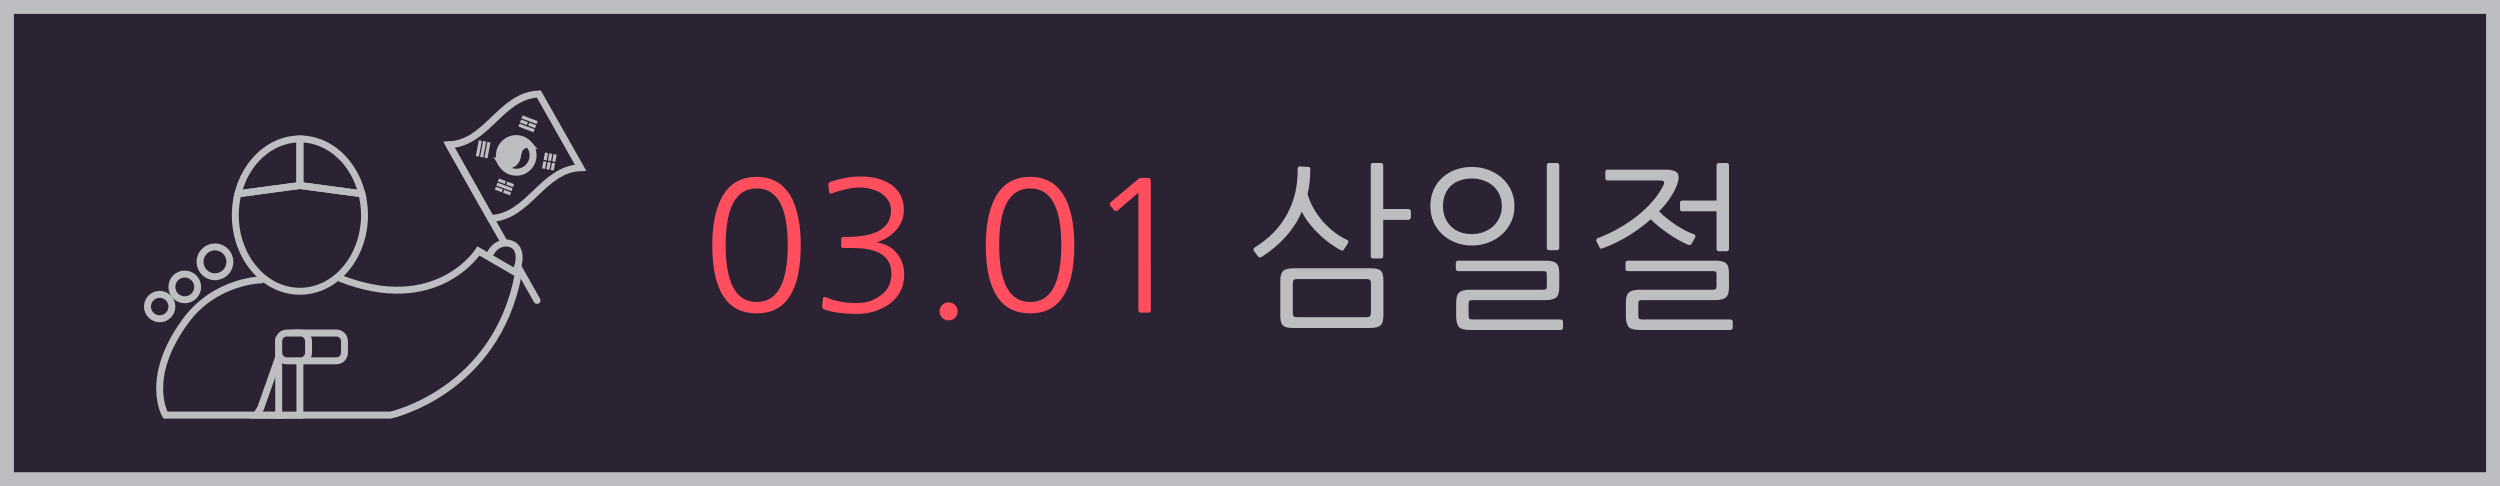 <?xml version="1.0" encoding="utf-8"?>
<!-- Generator: Adobe Illustrator 15.1.0, SVG Export Plug-In . SVG Version: 6.00 Build 0)  -->
<!DOCTYPE svg PUBLIC "-//W3C//DTD SVG 1.1//EN" "http://www.w3.org/Graphics/SVG/1.1/DTD/svg11.dtd">
<svg version="1.1" id="Layer_1" xmlns="http://www.w3.org/2000/svg" xmlns:xlink="http://www.w3.org/1999/xlink" x="0px" y="0px"
	 width="180px" height="35px" viewBox="0 -0.269 180 35" enable-background="new 0 -0.269 180 35" xml:space="preserve">
<g id="삼일절">
	<g>
		<rect x="0.499" y="0.231" fill="#2B2333" width="179" height="34"/>
		<path fill="#BEBDC1" d="M179,0.731v33H1v-33H179 M180-0.269H0v35h180V-0.269L180-0.269z"/>
	</g>
	<g>
		<path fill="#FF4F5F" d="M57.654,17.38c0,3.276-1.058,4.914-3.172,4.914c-2.132,0-3.198-1.638-3.198-4.914
			c0-1.36,0.208-2.465,0.624-3.315c0.528-1.066,1.387-1.599,2.574-1.599c1.17,0,2.023,0.533,2.561,1.599
			c0.2,0.425,0.351,0.91,0.455,1.456S57.654,16.686,57.654,17.38z M56.718,17.38c0-2.721-0.746-4.082-2.236-4.082
			c-1.491,0-2.236,1.361-2.236,4.082c0,2.73,0.746,4.095,2.236,4.095C55.973,21.475,56.718,20.11,56.718,17.38z"/>
		<path fill="#FF4F5F" d="M59.37,22.021c-0.13-0.035-0.187-0.135-0.169-0.299l0.052-0.507c0.018-0.104,0.087-0.13,0.208-0.078
			c0.364,0.147,0.708,0.251,1.034,0.312c0.325,0.061,0.704,0.096,1.138,0.104c0.685,0.009,1.261-0.165,1.729-0.52
			c0.546-0.364,0.819-0.897,0.819-1.599c0-1.231-0.923-1.846-2.769-1.846h-0.676c-0.113,0-0.169-0.047-0.169-0.143v-0.481
			c0-0.112,0.057-0.169,0.169-0.169h0.065c0.927,0,1.651-0.1,2.171-0.299c0.789-0.304,1.183-0.85,1.183-1.638
			c0-0.251-0.067-0.483-0.202-0.695s-0.314-0.392-0.54-0.54c-0.208-0.122-0.442-0.217-0.702-0.286
			c-0.26-0.069-0.533-0.104-0.819-0.104c-0.295,0-0.62,0.039-0.975,0.117s-0.698,0.182-1.027,0.312
			c-0.113,0.044-0.178,0.009-0.195-0.104l-0.052-0.481c-0.026-0.121,0.03-0.208,0.169-0.26c0.39-0.13,0.754-0.225,1.092-0.286
			c0.338-0.061,0.697-0.091,1.079-0.091c0.875,0,1.59,0.187,2.145,0.559c0.633,0.425,0.949,1.044,0.949,1.859
			c0,0.581-0.208,1.083-0.624,1.508c-0.347,0.373-0.797,0.646-1.352,0.819c0.277,0.035,0.535,0.108,0.773,0.221
			c0.238,0.113,0.444,0.269,0.618,0.468c0.199,0.217,0.351,0.461,0.455,0.734s0.156,0.574,0.156,0.903
			c0,0.434-0.089,0.826-0.267,1.177c-0.178,0.351-0.431,0.652-0.76,0.903c-0.321,0.234-0.689,0.418-1.105,0.553
			c-0.416,0.134-0.88,0.197-1.391,0.188c-0.459-0.009-0.856-0.035-1.189-0.078S59.717,22.133,59.37,22.021z"/>
		<path fill="#FF4F5F" d="M67.651,22.151c0-0.182,0.063-0.336,0.188-0.461c0.126-0.125,0.28-0.188,0.462-0.188
			c0.182,0,0.335,0.063,0.461,0.188c0.125,0.125,0.188,0.279,0.188,0.461c0,0.182-0.063,0.336-0.188,0.461
			c-0.126,0.125-0.28,0.188-0.461,0.188c-0.182,0-0.336-0.063-0.462-0.188C67.714,22.487,67.651,22.333,67.651,22.151z"/>
		<path fill="#FF4F5F" d="M77.349,17.38c0,3.276-1.058,4.914-3.172,4.914c-2.132,0-3.198-1.638-3.198-4.914
			c0-1.36,0.208-2.465,0.624-3.315c0.528-1.066,1.387-1.599,2.574-1.599c1.17,0,2.023,0.533,2.561,1.599
			c0.2,0.425,0.351,0.91,0.455,1.456S77.349,16.686,77.349,17.38z M76.413,17.38c0-2.721-0.746-4.082-2.236-4.082
			c-1.491,0-2.236,1.361-2.236,4.082c0,2.73,0.746,4.095,2.236,4.095C75.667,21.475,76.413,20.11,76.413,17.38z"/>
		<path fill="#FF4F5F" d="M82.861,22.06c0,0.121-0.061,0.182-0.182,0.182h-0.533c-0.122,0-0.182-0.061-0.182-0.182v-8.45
			c-0.269,0.226-0.52,0.438-0.754,0.637c-0.234,0.199-0.481,0.412-0.741,0.637c-0.095,0.078-0.182,0.069-0.26-0.026l-0.26-0.312
			c-0.026-0.043-0.039-0.089-0.039-0.137c0-0.047,0.021-0.088,0.065-0.124l2.015-1.69c0.035-0.034,0.087-0.052,0.156-0.052h0.351
			c0.182,0,0.288,0.015,0.318,0.045c0.03,0.03,0.045,0.137,0.045,0.318L82.861,22.06L82.861,22.06z"/>
		<path fill="#BEBDC1" d="M94.34,11.933c0,0.633-0.063,1.222-0.195,1.768c0.104,0.364,0.25,0.711,0.437,1.04
			c0.187,0.33,0.405,0.637,0.656,0.923c0.252,0.286,0.526,0.544,0.825,0.773c0.3,0.229,0.613,0.422,0.942,0.578
			c0.052,0.026,0.075,0.063,0.071,0.111s-0.016,0.089-0.032,0.124l-0.272,0.429c-0.025,0.043-0.057,0.074-0.092,0.091
			c-0.033,0.017-0.091,0.004-0.168-0.039c-0.199-0.104-0.428-0.245-0.684-0.422c-0.256-0.177-0.514-0.388-0.773-0.631
			c-0.26-0.242-0.506-0.509-0.74-0.799c-0.233-0.291-0.43-0.592-0.586-0.903c-0.284,0.659-0.672,1.256-1.155,1.794
			c-0.486,0.537-1.054,1.018-1.703,1.443c-0.043,0.026-0.092,0.043-0.144,0.052c-0.053,0.009-0.096-0.008-0.131-0.052l-0.324-0.429
			c-0.025-0.034-0.03-0.078-0.014-0.13c0.019-0.052,0.049-0.091,0.092-0.117c1.031-0.632,1.808-1.43,2.326-2.392
			c0.521-0.962,0.771-2.037,0.754-3.224c0-0.139,0.053-0.208,0.156-0.208l0.611,0.039C94.293,11.751,94.34,11.811,94.34,11.933z
			 M92.182,19.967c0-0.364,0.07-0.609,0.209-0.734s0.398-0.188,0.779-0.188h5.447c0.208,0,0.375,0.013,0.5,0.039
			c0.126,0.026,0.227,0.074,0.299,0.143c0.074,0.069,0.124,0.165,0.15,0.286c0.025,0.122,0.039,0.273,0.039,0.455v2.457
			c0,0.364-0.07,0.609-0.209,0.734s-0.398,0.188-0.779,0.188H93.17c-0.208,0-0.375-0.013-0.5-0.039
			c-0.126-0.026-0.227-0.076-0.299-0.149c-0.074-0.074-0.124-0.169-0.15-0.286c-0.024-0.117-0.039-0.267-0.039-0.449V19.967z
			 M93.391,19.824c-0.121,0-0.203,0.024-0.246,0.072c-0.043,0.047-0.064,0.136-0.064,0.266v2.067c0,0.13,0.021,0.219,0.064,0.266
			c0.043,0.048,0.125,0.072,0.246,0.072h5.006c0.121,0,0.203-0.024,0.246-0.072c0.045-0.047,0.065-0.136,0.065-0.266v-2.067
			c0-0.13-0.021-0.219-0.065-0.266c-0.043-0.048-0.125-0.072-0.246-0.072H93.391z M99.41,18.342h-0.533
			c-0.121,0-0.182-0.061-0.182-0.182v-6.513c0-0.122,0.061-0.182,0.182-0.182h0.533c0.121,0,0.182,0.061,0.182,0.182v3.133h1.795
			c0.051,0,0.098,0.015,0.137,0.045c0.039,0.031,0.059,0.072,0.059,0.124v0.442c0,0.044-0.02,0.083-0.059,0.117
			c-0.039,0.034-0.086,0.052-0.137,0.052h-1.795v2.6C99.592,18.281,99.531,18.342,99.41,18.342z"/>
		<path fill="#BEBDC1" d="M109.043,14.585c0,0.407-0.08,0.782-0.24,1.125c-0.16,0.342-0.379,0.639-0.656,0.891
			c-0.277,0.251-0.604,0.448-0.976,0.591s-0.771,0.214-1.196,0.214c-0.416,0-0.804-0.069-1.164-0.208
			c-0.358-0.138-0.676-0.332-0.947-0.579s-0.487-0.543-0.645-0.89c-0.156-0.347-0.233-0.728-0.233-1.144
			c0-0.442,0.077-0.838,0.233-1.189s0.371-0.648,0.645-0.891c0.273-0.243,0.589-0.429,0.947-0.559
			c0.36-0.13,0.748-0.195,1.164-0.195c0.392,0,0.771,0.065,1.139,0.195c0.367,0.13,0.695,0.316,0.98,0.559
			c0.286,0.243,0.517,0.54,0.689,0.891S109.043,14.143,109.043,14.585z M108.133,14.572c0-0.32-0.061-0.606-0.182-0.858
			c-0.122-0.251-0.282-0.459-0.48-0.624c-0.199-0.165-0.43-0.29-0.688-0.377c-0.261-0.086-0.529-0.13-0.808-0.13
			c-0.285,0-0.557,0.041-0.813,0.124s-0.477,0.206-0.663,0.37c-0.187,0.165-0.333,0.373-0.442,0.624
			c-0.106,0.251-0.162,0.542-0.162,0.871c0,0.312,0.054,0.592,0.156,0.838c0.104,0.247,0.25,0.459,0.437,0.637
			c0.186,0.178,0.403,0.312,0.655,0.403c0.252,0.091,0.529,0.137,0.832,0.137c0.277,0,0.547-0.045,0.808-0.137
			c0.26-0.091,0.489-0.223,0.688-0.396c0.198-0.173,0.358-0.385,0.48-0.637C108.072,15.165,108.133,14.884,108.133,14.572z
			 M112.539,23.334c0,0.043-0.02,0.08-0.059,0.11c-0.039,0.03-0.075,0.045-0.109,0.045h-6.539c-0.408,0-0.674-0.076-0.8-0.228
			c-0.126-0.151-0.188-0.409-0.188-0.773v-0.975c0-0.364,0.076-0.608,0.229-0.734c0.15-0.125,0.423-0.188,0.813-0.188h5.2
			c0.121,0,0.199-0.017,0.234-0.052c0.032-0.035,0.051-0.117,0.051-0.247v-0.741c0-0.13-0.015-0.212-0.045-0.247
			c-0.03-0.034-0.104-0.052-0.228-0.052H105c-0.044,0-0.085-0.013-0.123-0.039c-0.039-0.026-0.059-0.061-0.059-0.104v-0.468
			c0-0.043,0.02-0.078,0.059-0.104c0.038-0.026,0.079-0.039,0.123-0.039h6.24c0.207,0,0.377,0.015,0.506,0.045
			c0.131,0.03,0.234,0.08,0.313,0.149c0.08,0.069,0.133,0.167,0.162,0.292c0.031,0.126,0.047,0.279,0.047,0.461v0.975
			c0,0.364-0.076,0.609-0.229,0.734c-0.15,0.126-0.422,0.188-0.813,0.188h-5.213c-0.121,0-0.197,0.018-0.229,0.052
			s-0.046,0.117-0.046,0.247v0.793c0,0.121,0.019,0.201,0.053,0.24c0.034,0.039,0.112,0.059,0.234,0.059h6.329
			c0.043,0,0.086,0.013,0.125,0.039c0.037,0.026,0.058,0.061,0.058,0.104L112.539,23.334L112.539,23.334z M112.085,17.744h-0.532
			c-0.123,0-0.184-0.061-0.184-0.182v-5.915c0-0.122,0.061-0.182,0.184-0.182h0.532c0.121,0,0.183,0.061,0.183,0.182v5.915
			C112.266,17.683,112.206,17.744,112.085,17.744z"/>
		<path fill="#BEBDC1" d="M120.756,13.012c-0.113,0.304-0.277,0.62-0.494,0.949c-0.217,0.33-0.485,0.659-0.807,0.988
			c0.165,0.174,0.352,0.343,0.561,0.507c0.207,0.164,0.422,0.32,0.644,0.468c0.221,0.148,0.44,0.279,0.662,0.396
			c0.222,0.117,0.428,0.206,0.618,0.267c0.068,0.018,0.109,0.052,0.123,0.104c0.014,0.052,0.007,0.1-0.02,0.143l-0.248,0.455
			c-0.018,0.043-0.054,0.069-0.109,0.078c-0.057,0.009-0.106,0.004-0.149-0.013c-0.226-0.095-0.459-0.212-0.701-0.351
			c-0.243-0.139-0.483-0.291-0.723-0.455c-0.239-0.164-0.466-0.333-0.683-0.507s-0.408-0.347-0.572-0.52
			c-0.467,0.416-0.991,0.804-1.571,1.164c-0.582,0.359-1.205,0.665-1.873,0.917c-0.043,0.017-0.088,0.028-0.137,0.032
			c-0.048,0.004-0.08-0.015-0.097-0.059l-0.234-0.468c-0.026-0.043-0.026-0.089,0-0.137c0.025-0.047,0.061-0.08,0.104-0.097
			c0.547-0.208,1.063-0.453,1.553-0.735c0.49-0.281,0.941-0.589,1.354-0.923c0.411-0.333,0.771-0.683,1.079-1.046
			c0.308-0.364,0.553-0.732,0.733-1.105c0.062-0.122,0.069-0.208,0.025-0.26c-0.043-0.052-0.125-0.078-0.246-0.078h-3.81
			c-0.104,0-0.155-0.057-0.155-0.169v-0.455c0-0.104,0.051-0.156,0.155-0.156h4.159c0.451,0,0.742,0.08,0.871,0.241
			C120.898,12.347,120.895,12.622,120.756,13.012z M124.76,23.334c0,0.043-0.02,0.08-0.059,0.11
			c-0.039,0.03-0.076,0.045-0.111,0.045h-6.539c-0.406,0-0.674-0.076-0.799-0.228c-0.125-0.151-0.188-0.409-0.188-0.773v-0.975
			c0-0.364,0.074-0.608,0.228-0.734c0.151-0.125,0.422-0.188,0.813-0.188h5.199c0.121,0,0.199-0.017,0.233-0.052
			c0.035-0.035,0.054-0.117,0.054-0.247v-0.741c0-0.13-0.017-0.212-0.047-0.247c-0.029-0.034-0.105-0.052-0.229-0.052h-6.096
			c-0.045,0-0.086-0.013-0.125-0.039c-0.039-0.026-0.059-0.061-0.059-0.104v-0.468c0-0.043,0.02-0.078,0.059-0.104
			s0.08-0.039,0.125-0.039h6.238c0.209,0,0.377,0.015,0.508,0.045c0.131,0.03,0.234,0.08,0.313,0.149
			c0.078,0.069,0.132,0.167,0.162,0.292c0.029,0.126,0.046,0.279,0.046,0.461v0.975c0,0.364-0.076,0.609-0.228,0.734
			c-0.152,0.126-0.424,0.188-0.813,0.188h-5.214c-0.121,0-0.196,0.018-0.228,0.052c-0.03,0.034-0.045,0.117-0.045,0.247v0.793
			c0,0.121,0.017,0.201,0.052,0.24c0.034,0.039,0.112,0.059,0.233,0.059h6.332c0.043,0,0.084,0.013,0.123,0.039
			s0.06,0.061,0.06,0.104V23.334L124.76,23.334z M123.59,14.169v-2.522c0-0.122,0.062-0.182,0.182-0.182h0.533
			c0.121,0,0.183,0.061,0.183,0.182v5.993c0,0.122-0.062,0.182-0.183,0.182h-0.533c-0.12,0-0.182-0.061-0.182-0.182v-2.691h-2.457
			c-0.113,0-0.17-0.052-0.17-0.156v-0.468c0-0.104,0.057-0.156,0.17-0.156H123.59z"/>
	</g>
	<g>
		<path fill="none" stroke="#BEBDC1" stroke-width="0.5" stroke-miterlimit="10" d="M41.797,11.803
			c-2.753,0.108-3.714,3.547-6.468,3.655c-1-1.767-1.999-3.535-2.998-5.303c2.753-0.109,3.714-3.549,6.467-3.657
			C39.798,8.267,40.798,10.036,41.797,11.803L41.797,11.803z"/>
		<path fill="none" stroke="#BEBDC1" stroke-width="0.5" stroke-miterlimit="10" d="M36.891,11.522
			c-0.295,0.166-0.539,0.065-0.785-0.023c0.003,0.005,0.007,0.011,0.009,0.017c0.33,0.583,1.069,0.788,1.652,0.459
			c0.583-0.33,0.788-1.068,0.458-1.651c-0.041-0.073-0.089-0.141-0.142-0.2c-0.135-0.021-0.277-0.007-0.433,0.082
			C37.08,10.526,37.461,11.199,36.891,11.522L36.891,11.522z"/>
		<path fill="#BEBDC1" stroke="#BEBDC1" stroke-width="0.5" stroke-miterlimit="10" d="M36.574,9.864
			c-0.577,0.327-0.784,1.054-0.468,1.635c0.246,0.089,0.49,0.189,0.785,0.023c0.57-0.323,0.19-0.996,0.76-1.317
			c0.156-0.089,0.298-0.103,0.433-0.082C37.713,9.697,37.083,9.576,36.574,9.864L36.574,9.864z"/>
		<polygon fill="#BEBDC1" points="38.635,8.663 37.547,8.255 37.627,8.043 38.714,8.45 		"/>
		<polygon fill="#BEBDC1" points="37.932,8.737 37.437,8.552 37.516,8.339 38.012,8.524 		"/>
		<polygon fill="#BEBDC1" points="38.524,8.958 38.029,8.773 38.108,8.561 38.603,8.747 		"/>
		<polygon fill="#BEBDC1" points="38.413,9.254 37.327,8.847 37.406,8.634 38.493,9.041 		"/>
		<polygon fill="#BEBDC1" points="36.343,12.981 35.848,12.795 35.927,12.583 36.423,12.769 		"/>
		<polygon fill="#BEBDC1" points="36.935,13.203 36.44,13.018 36.519,12.805 37.015,12.991 		"/>
		<polygon fill="#BEBDC1" points="36.122,13.573 35.626,13.387 35.706,13.175 36.202,13.361 		"/>
		<polygon fill="#BEBDC1" points="36.713,13.794 36.218,13.609 36.298,13.397 36.792,13.581 		"/>
		<polygon fill="#BEBDC1" points="36.824,13.499 35.738,13.092 35.817,12.879 36.904,13.287 		"/>
		<polygon fill="#BEBDC1" points="34.694,9.869 34.482,11.009 34.259,10.968 34.471,9.827 		"/>
		<polygon fill="#BEBDC1" points="35.005,9.926 34.792,11.067 34.57,11.026 34.781,9.884 		"/>
		<polygon fill="#BEBDC1" points="35.315,9.984 35.103,11.125 34.88,11.083 35.092,9.943 		"/>
		<polygon fill="#BEBDC1" points="39.345,11.375 39.248,11.894 39.026,11.853 39.122,11.334 		"/>
		<polygon fill="#BEBDC1" points="39.461,10.754 39.364,11.274 39.141,11.232 39.238,10.713 		"/>
		<polygon fill="#BEBDC1" points="39.656,11.433 39.559,11.953 39.336,11.912 39.432,11.391 		"/>
		<polygon fill="#BEBDC1" points="39.771,10.811 39.674,11.331 39.452,11.29 39.548,10.77 		"/>
		<polygon fill="#BEBDC1" points="39.966,11.491 39.87,12.01 39.647,11.969 39.743,11.45 		"/>
		<polygon fill="#BEBDC1" points="40.081,10.869 39.985,11.39 39.762,11.348 39.859,10.828 		"/>
		
			<line fill="none" stroke="#BEBDC1" stroke-width="0.5" stroke-linecap="round" stroke-miterlimit="10" x1="32.331" y1="10.156" x2="38.665" y2="21.362"/>
		
			<path fill="#2B2333" stroke="#BEBDC1" stroke-width="0.5" stroke-linecap="round" stroke-linejoin="round" stroke-miterlimit="10" d="
			M37.106,17.486c-0.415-0.391-1.105-0.332-1.543,0.132s-0.827,1.55-0.413,1.94c0.414,0.391,1.422,0.26,1.859-0.204
			C37.448,18.89,37.519,17.875,37.106,17.486z"/>
		<path fill="#2B2333" stroke="#BEBDC1" stroke-width="0.5" stroke-miterlimit="10" d="M18.956,19.871c0,0-3.429-0.018-5.626,3.01
			c-2.999,4.131-1.416,6.737-1.416,6.737h16.208c0,0,7.603-1.66,9.196-10.156l-2.869-1.659c0,0-3.002,4.725-10.011,1.947"/>
		<circle fill="none" stroke="#BEBDC1" stroke-width="0.5" stroke-miterlimit="10" cx="15.478" cy="18.583" r="1.074"/>
		<circle fill="none" stroke="#BEBDC1" stroke-width="0.5" stroke-miterlimit="10" cx="13.303" cy="20.389" r="0.927"/>
		<circle fill="none" stroke="#BEBDC1" stroke-width="0.5" stroke-miterlimit="10" cx="11.497" cy="21.805" r="0.879"/>
		<polygon fill="#2B2333" stroke="#BEBDC1" stroke-width="0.5" stroke-miterlimit="10" points="20.211,29.618 20.211,29.618 
			18.456,29.618 18.772,29.108 20.544,24.091 20.544,24.091 21.983,24.6 21.983,24.6 		"/>
		<path fill="#2B2333" stroke="#BEBDC1" stroke-width="0.5" stroke-miterlimit="10" d="M24.803,25.125
			c0,0.324-0.262,0.586-0.585,0.586h-2.979c-0.324,0-0.586-0.262-0.586-0.586v-0.829c0-0.324,0.262-0.587,0.586-0.587h2.979
			c0.323,0,0.585,0.263,0.585,0.587V25.125z"/>
		<polygon fill="#2B2333" stroke="#BEBDC1" stroke-width="0.5" stroke-miterlimit="10" points="21.593,29.618 21.593,29.618 
			20.067,29.618 20.067,29.618 20.067,24.296 20.067,24.296 21.593,24.296 21.593,24.296 		"/>
		<path fill="#2B2333" stroke="#BEBDC1" stroke-width="0.5" stroke-miterlimit="10" d="M22.215,25.125
			c0,0.324-0.262,0.586-0.586,0.586h-0.977c-0.323,0-0.585-0.262-0.585-0.586v-0.829c0-0.324,0.262-0.587,0.585-0.587h0.977
			c0.324,0,0.586,0.263,0.586,0.587V25.125z"/>
		<path fill="none" stroke="#BEBDC1" stroke-width="0.5" stroke-miterlimit="10" d="M17.129,13.684
			c-0.12,0.486-0.188,1.001-0.188,1.534c0,3.029,2.083,5.484,4.652,5.484c2.57,0,4.652-2.455,4.652-5.484
			c0-0.533-0.068-1.048-0.188-1.534l-4.464-0.599L17.129,13.684z"/>
		<path fill="none" stroke="#BEBDC1" stroke-width="0.5" stroke-miterlimit="10" d="M21.593,9.733c-2.116,0-3.9,1.669-4.464,3.951
			l4.464-0.599V9.733z"/>
		<path fill="none" stroke="#BEBDC1" stroke-width="0.5" stroke-miterlimit="10" d="M21.593,9.733v3.353l4.464,0.599
			C25.494,11.402,23.71,9.733,21.593,9.733z"/>
	</g>
</g>
</svg>
